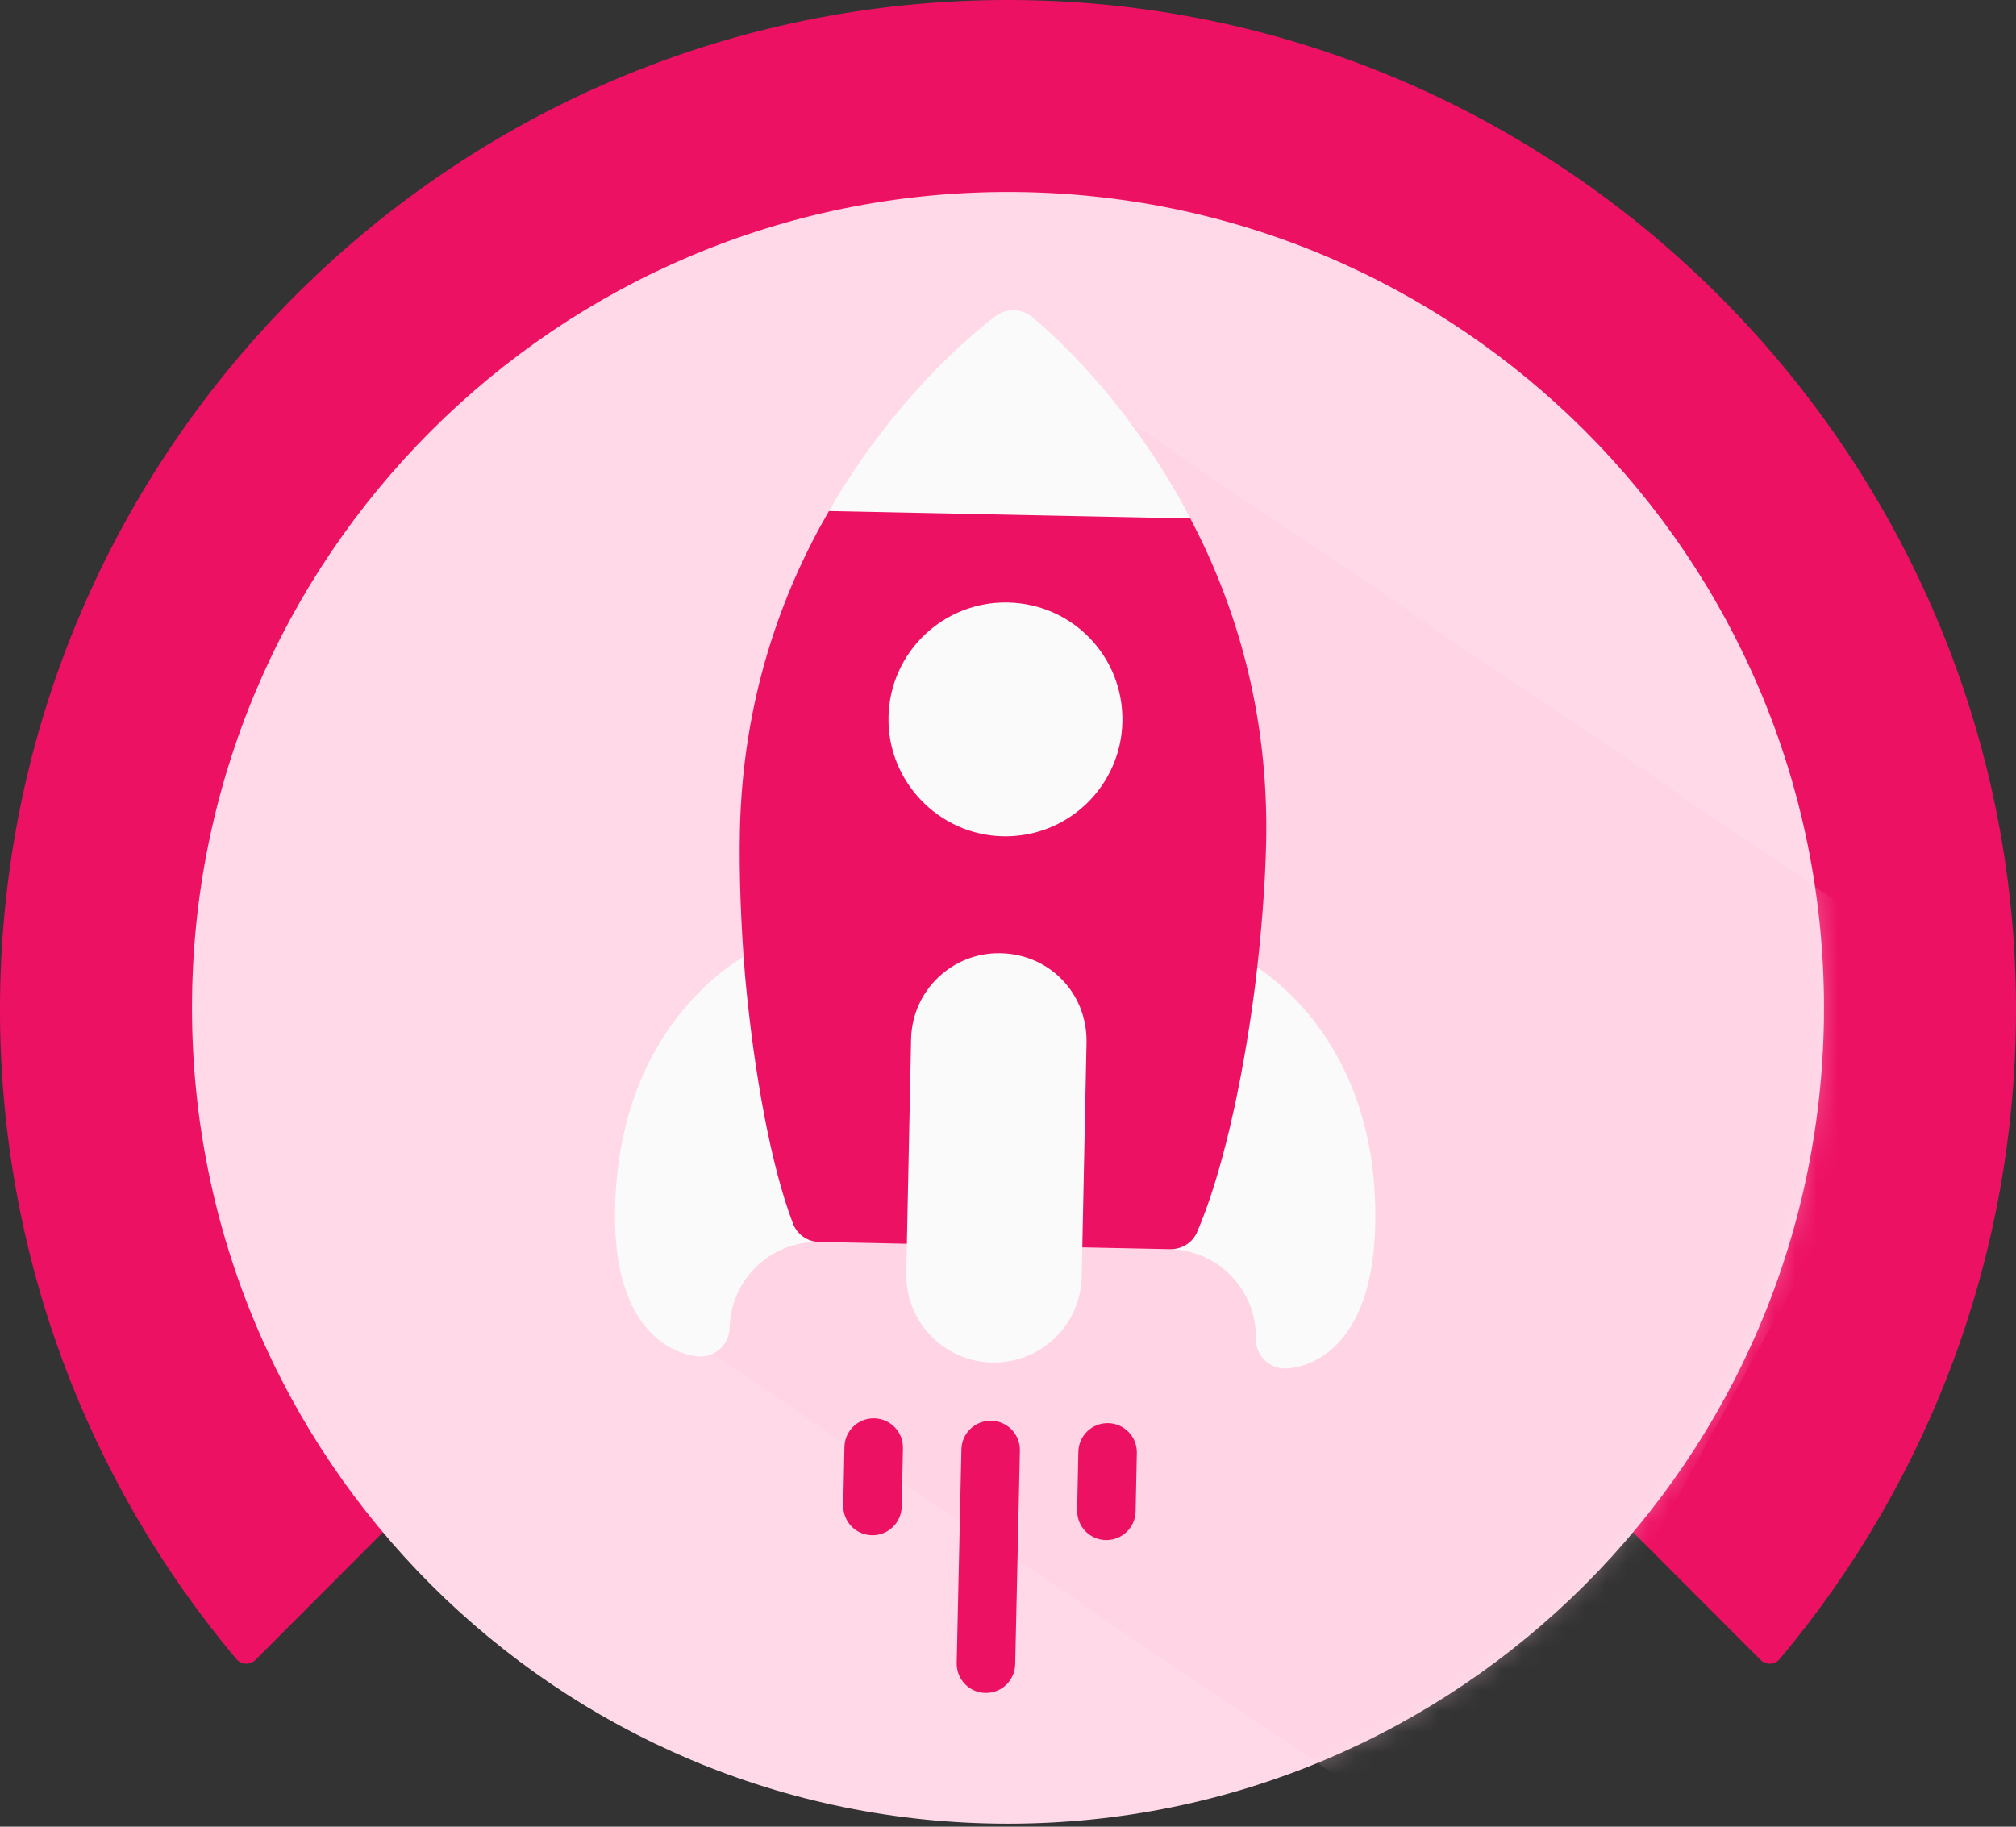 <svg width="96" height="87" viewBox="0 0 96 87" fill="none" xmlns="http://www.w3.org/2000/svg">
<rect x="0" y="0" width="96" height="87" fill="#333333" stroke="none"/>
<path d="M84.744 79.019C91.795 70.622 96.034 59.779 96 47.942C95.927 21.833 74.746 0.368 48.68 0.005C21.86 -0.37 0 21.3 0 48.078C0 59.864 4.234 70.656 11.256 79.019C11.489 79.297 11.914 79.308 12.169 79.053L48 43.162L83.832 79.053C84.087 79.314 84.512 79.297 84.744 79.019Z" fill="#ED1164"/>
<path d="M48 86.858C69.46 86.858 86.857 69.46 86.857 48C86.857 26.54 69.46 9.143 48 9.143C26.54 9.143 9.143 26.54 9.143 48C9.143 69.46 26.54 86.858 48 86.858Z" fill="#FFD9E7"/>
<mask id="mask0_1805_11772" style="mask-type:alpha" maskUnits="userSpaceOnUse" x="9" y="9" width="78" height="78">
<path d="M47.901 86.802C69.385 86.802 86.802 69.385 86.802 47.901C86.802 26.416 69.385 9 47.901 9C26.416 9 9 26.416 9 47.901C9 69.385 26.416 86.802 47.901 86.802Z" fill="#FBC000"/>
</mask>
<g mask="url(#mask0_1805_11772)">
<g opacity="0.8">
<path d="M65 85.5L31 62.5L43 48.5L47 46.877L56.5 42L47 15.5L93.285 46.877L74.176 81.683L65 85.5Z" fill="#FFCDE0" fill-opacity="0.5" style="mix-blend-mode:multiply"/>
</g>
<path d="M47.706 42.616L40.601 49.434L43.184 59.237L43.155 60.629C43.108 62.941 44.935 64.845 47.246 64.892C49.557 64.94 51.461 63.113 51.509 60.802L51.538 59.41L54.523 49.721L47.706 42.616ZM40.172 58.566C40.439 58.189 40.502 57.706 40.341 57.273C39.436 54.841 38.659 50.722 38.263 46.252C38.222 45.798 37.962 45.393 37.566 45.167C36.75 44.701 36.078 45.25 35.884 45.305C35.623 45.429 29.478 48.448 29.29 57.558C29.148 64.44 33.154 64.602 33.324 64.605C34.093 64.621 34.729 64.011 34.745 63.242C34.792 60.939 36.704 59.104 39.008 59.151C39.468 59.161 39.904 58.941 40.172 58.566ZM57.732 45.583C57.326 45.792 57.05 46.187 56.99 46.638C56.389 51.242 55.469 55.22 54.464 57.552C54.281 57.978 54.321 58.467 54.571 58.857C54.823 59.246 55.251 59.486 55.715 59.496C58.018 59.543 59.852 61.456 59.805 63.759C59.789 64.528 60.399 65.164 61.169 65.18C61.339 65.183 65.347 65.187 65.489 58.305C65.677 49.195 59.662 45.925 59.407 45.792C59.225 45.732 58.563 45.151 57.732 45.583ZM49.11 15.067C48.616 14.694 47.948 14.681 47.439 15.032C47.156 15.249 42.885 18.393 39.475 24.339L47.959 27.3L56.683 24.694C53.522 18.612 49.383 15.295 49.11 15.067ZM42.309 34.148C42.246 37.211 44.7 39.769 47.763 39.832C50.854 39.896 53.384 37.441 53.447 34.378C53.511 31.287 51.084 28.758 47.993 28.694C44.93 28.631 42.373 31.057 42.309 34.148Z" fill="#FAFAFA"/>
<path d="M39.475 24.339C37.222 28.22 35.362 33.307 35.233 39.573C35.19 41.633 35.28 44.031 35.48 46.486C35.912 51.203 36.74 55.594 37.745 58.233C37.929 58.766 38.422 59.138 39.007 59.151L43.184 59.237L43.385 49.491C43.433 47.18 45.337 45.353 47.648 45.4C49.987 45.448 51.787 47.324 51.739 49.663L51.538 59.409L55.714 59.495C56.271 59.507 56.807 59.183 57.013 58.658C58.124 56.091 59.131 51.849 59.761 46.987C60.062 44.542 60.251 42.15 60.293 40.09C60.422 33.825 58.774 28.665 56.683 24.694L39.475 24.339ZM53.447 34.377C53.384 37.44 50.854 39.895 47.763 39.831C44.7 39.768 42.245 37.21 42.309 34.147C42.372 31.056 44.93 28.63 47.993 28.693C51.083 28.757 53.511 31.286 53.447 34.377ZM47.202 67.665C46.433 67.649 45.797 68.259 45.781 69.028L45.557 79.208C45.542 79.978 46.151 80.613 46.921 80.629C47.691 80.645 48.326 80.035 48.342 79.266L48.566 69.086C48.582 68.316 47.972 67.68 47.202 67.665ZM51.35 69.143L51.293 71.927C51.277 72.697 51.887 73.333 52.656 73.349C53.426 73.364 54.062 72.754 54.077 71.985L54.135 69.201C54.151 68.431 53.541 67.795 52.771 67.779C52.002 67.764 51.366 68.374 51.35 69.143ZM42.939 71.755L42.997 68.971C43.013 68.201 42.403 67.566 41.633 67.55C40.864 67.534 40.228 68.144 40.212 68.913L40.155 71.698C40.139 72.467 40.749 73.103 41.518 73.119C42.288 73.135 42.923 72.525 42.939 71.755Z" fill="#ED1164"/>
</g>
</svg>
